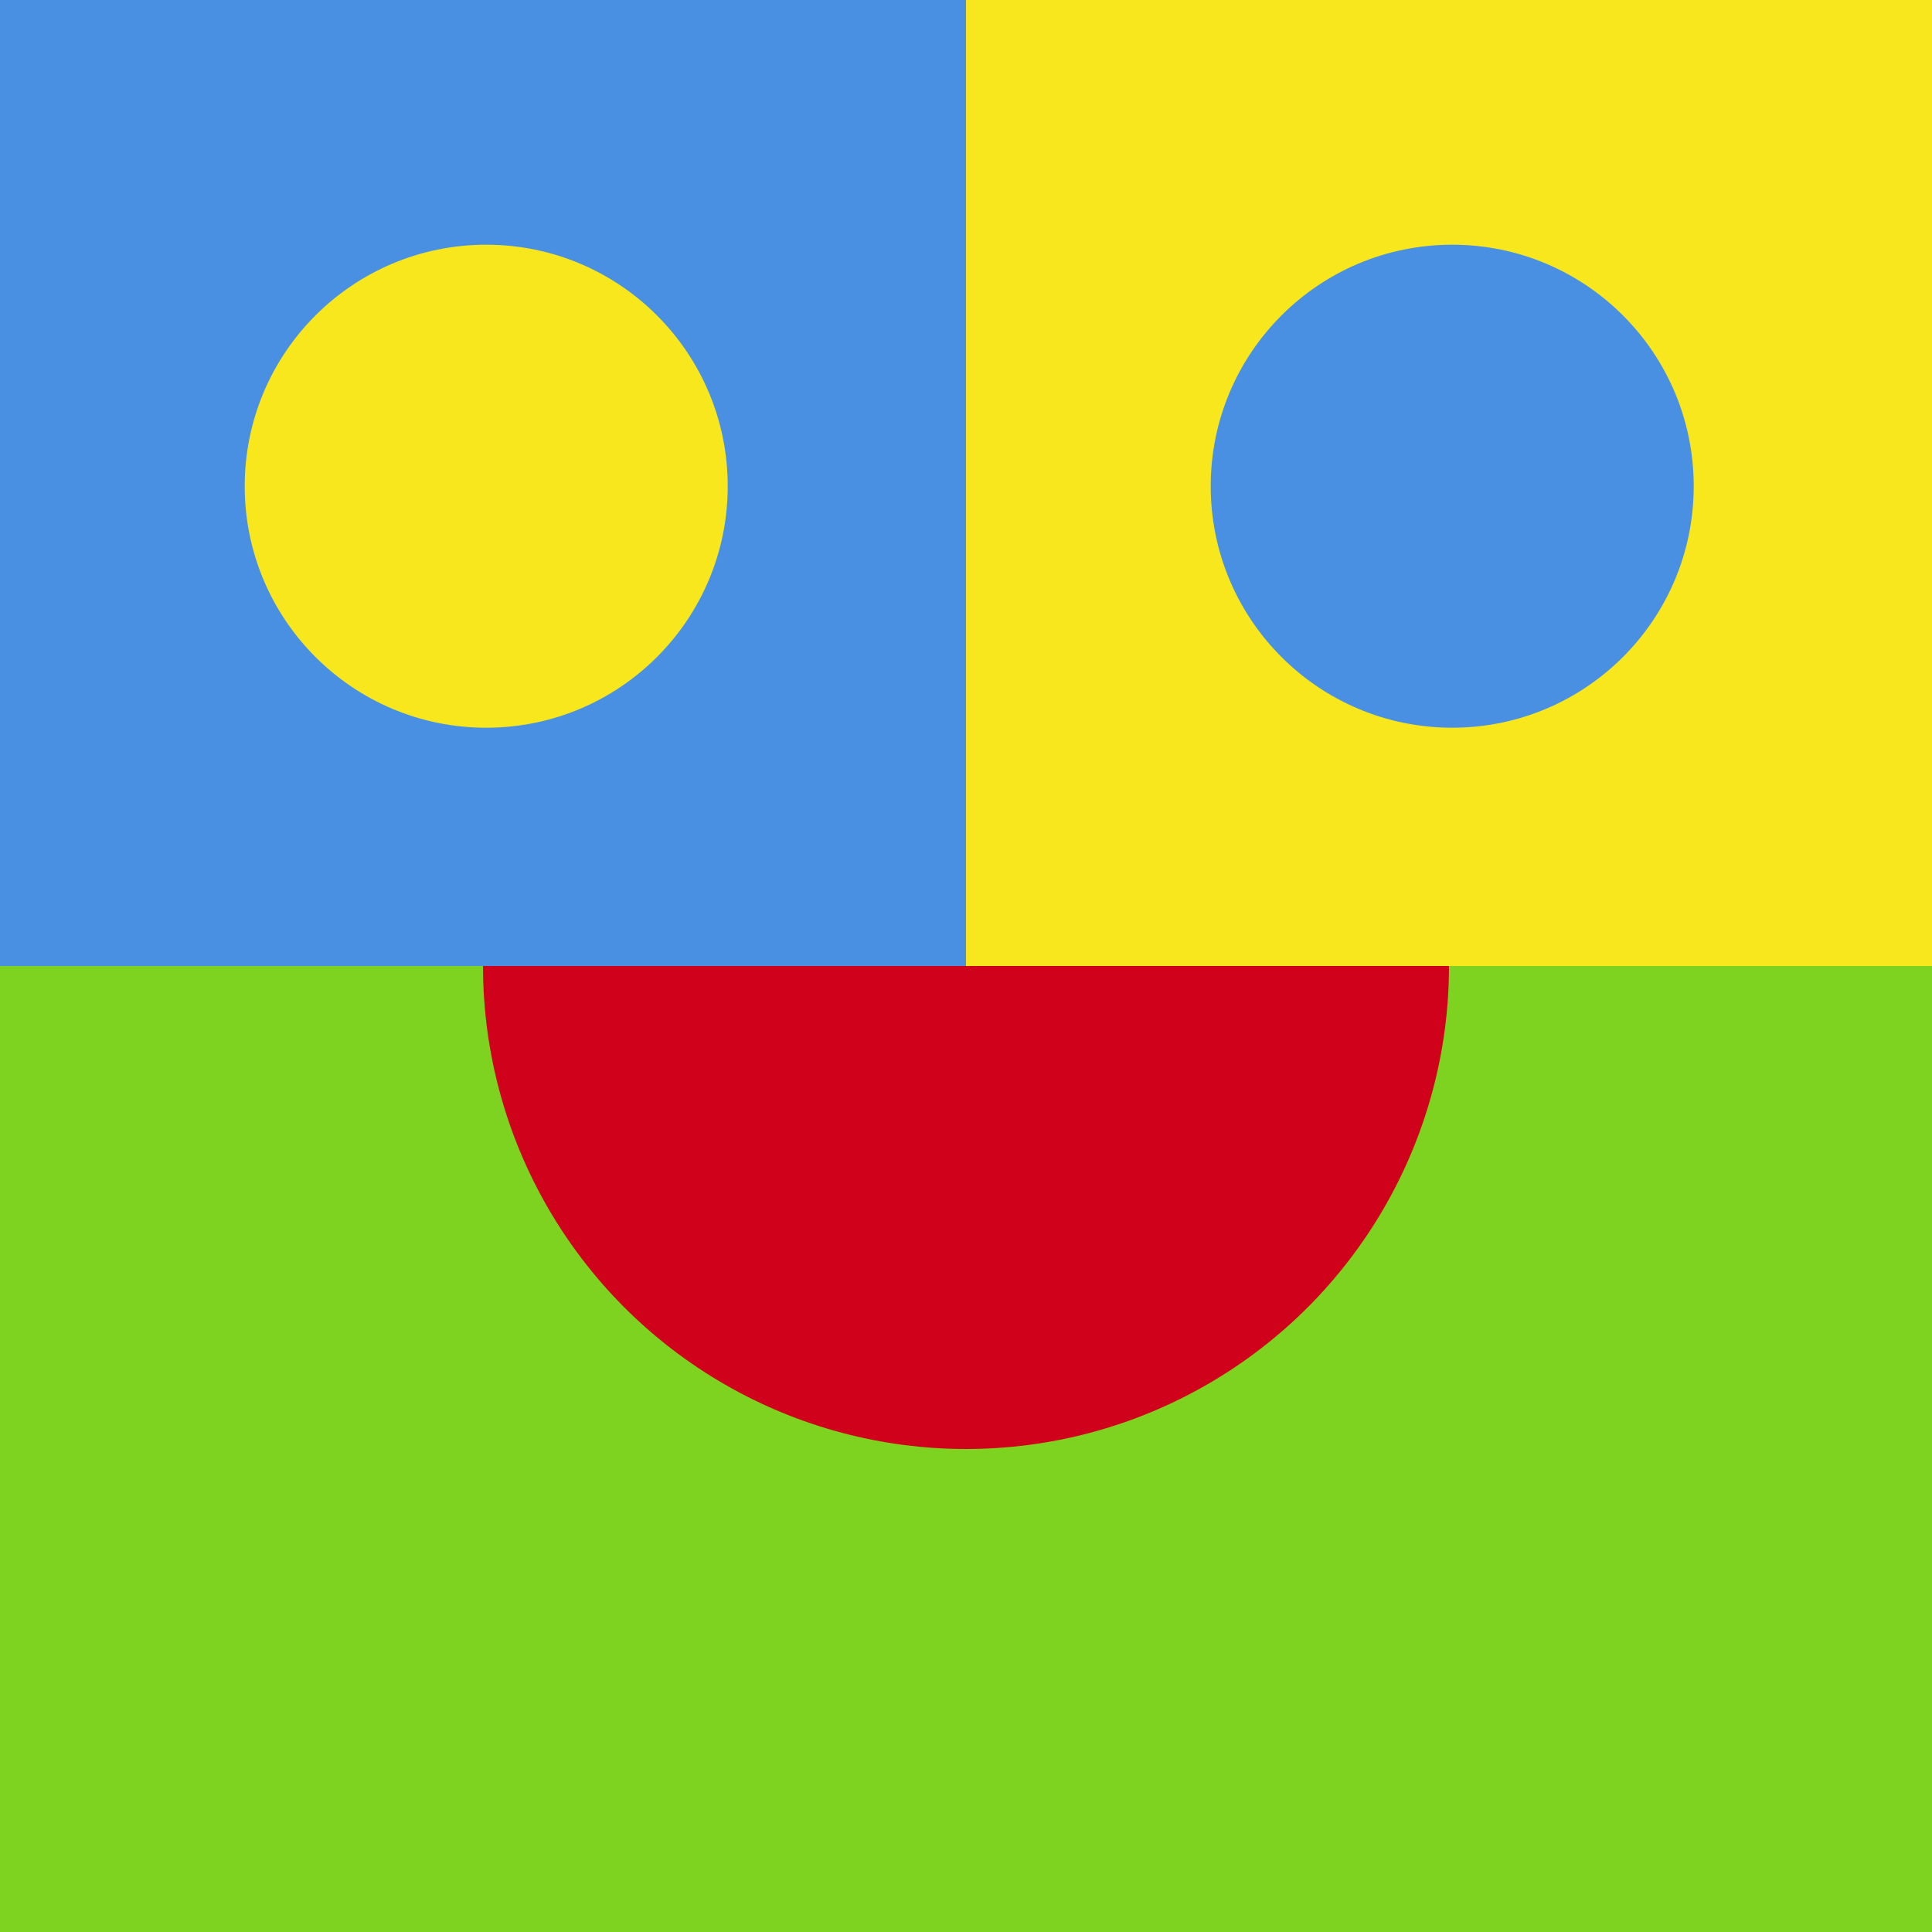 <?xml version="1.0" encoding="UTF-8"?>
<svg width="300px" height="300px" viewBox="0 0 300 300" version="1.1" xmlns="http://www.w3.org/2000/svg" xmlns:xlink="http://www.w3.org/1999/xlink">
    <title>Wonder Blocks logo</title>
    <g id="logo" stroke="none" stroke-width="1" fill="none" fill-rule="evenodd">
        <rect fill="#7ED321" x="0" y="0" width="300" height="300"></rect>
        <circle fill="#D0021B" cx="150" cy="150" r="75"></circle>
        <rect fill="#4A90E2" x="0" y="0" width="150" height="150"></rect>
        <rect fill="#F8E71C" x="150" y="0" width="150" height="150"></rect>
        <circle fill="#4A90E2" cx="225.5" cy="75.5" r="37.5"></circle>
        <circle fill="#F8E71C" cx="75.5" cy="75.5" r="37.5"></circle>
    </g>
</svg>